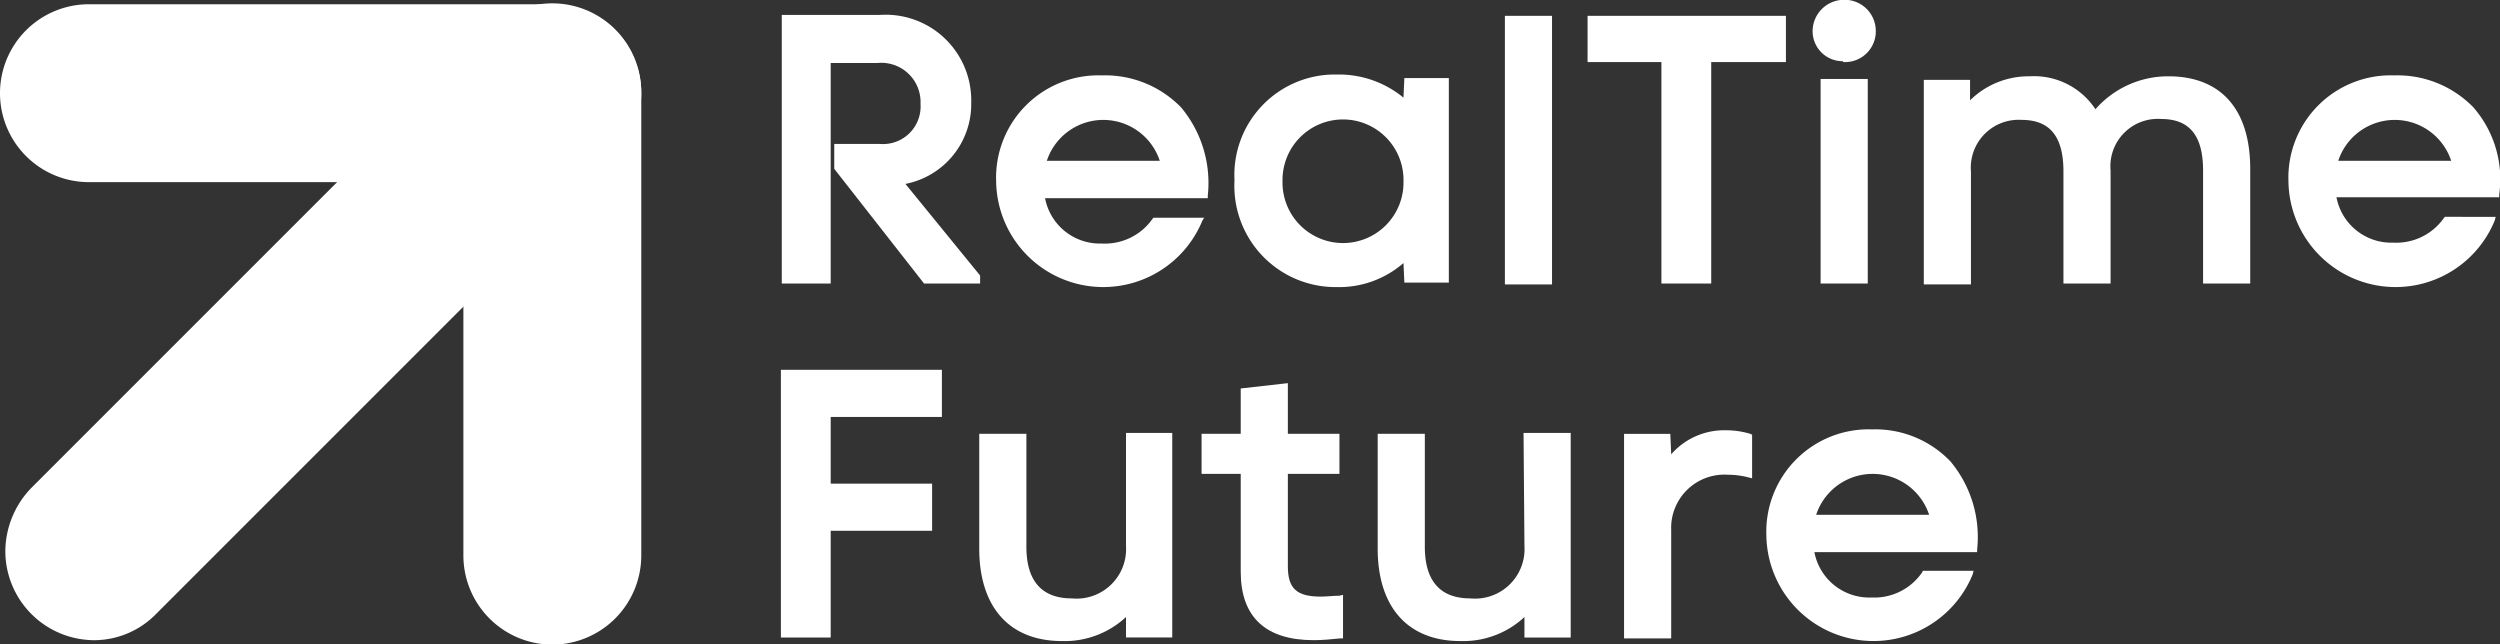 <svg id="Layer_1" data-name="Layer 1" xmlns="http://www.w3.org/2000/svg" viewBox="0 0 90 23.2">
  <rect x="0" y="0" width="90" height="23.2" fill="#333333" stroke="none"/>
  <defs>
    <style>
      .cls-1 {
        fill: #fff;
      }
    </style>
  </defs>
  <title>rtf-09</title>
  <g>
    <path class="cls-1" d="M34.964,3.675A3.08,3.08,0,0,0,31.666.538H28.144v9.67h1.761V2.267h1.697a1.413,1.413,0,0,1,1.537,1.473,1.354,1.354,0,0,1-1.473,1.441h-1.633v.897l3.234,4.13h2.017V9.919L32.595,6.621A2.928,2.928,0,0,0,34.964,3.675Z"/>
    <path class="cls-1" d="M43.353,7.838H41.528l-.032.032a2.091,2.091,0,0,1-1.825.897,2.01,2.01,0,0,1-2.049-1.633h5.859V7.037a4.242,4.242,0,0,0-.961-3.17,3.815,3.815,0,0,0-2.85-1.153A3.684,3.684,0,0,0,35.861,6.525a3.857,3.857,0,0,0,7.428,1.409ZM37.686,5.789a2.14,2.14,0,0,1,4.066,0Z"/>
    <path class="cls-1" d="M48.124,10.335a3.526,3.526,0,0,0,2.401-.865l.032.704h1.601V2.811H50.557l-.032.704a3.658,3.658,0,0,0-2.401-.832A3.617,3.617,0,0,0,44.442,6.493,3.644,3.644,0,0,0,48.124,10.335ZM46.171,6.525a2.178,2.178,0,1,1,4.355,0,2.178,2.178,0,1,1-4.355,0Z"/>
    <rect class="cls-1" x="54.176" y="0.57" width="1.697" height="9.67"/>
    <polygon class="cls-1" points="59.811 10.207 61.604 10.207 61.604 2.235 64.293 2.235 64.293 0.57 57.153 0.57 57.153 2.235 59.811 2.235 59.811 10.207"/>
    <rect class="cls-1" x="65.542" y="2.843" width="1.697" height="7.364"/>
    <path class="cls-1" d="M66.375,2.235a1.108,1.108,0,0,0,1.153-1.057v-.064A1.121,1.121,0,0,0,66.375-.007,1.134,1.134,0,0,0,65.254,1.114a1.08,1.08,0,0,0,1.089,1.089A.031.031,0,0,0,66.375,2.235Z"/>
    <path class="cls-1" d="M78.062,2.747A3.479,3.479,0,0,0,75.436,3.932,2.647,2.647,0,0,0,73.067,2.747a3,3,0,0,0-2.145.865V2.875h-1.665v7.364h1.697V6.173a1.723,1.723,0,0,1,1.825-1.857c1.025,0,1.505.608,1.505,1.857v4.034h1.697V6.141a1.707,1.707,0,0,1,1.825-1.857c1.025,0,1.505.608,1.505,1.857v4.066h1.697V6.077C81.007,3.932,79.951,2.747,78.062,2.747Z"/>
    <path class="cls-1" d="M89.044,3.867a3.815,3.815,0,0,0-2.85-1.153A3.684,3.684,0,0,0,82.384,6.525a3.857,3.857,0,0,0,7.428,1.409l.032-.128H88.019l-.032.032a2.091,2.091,0,0,1-1.825.897,2.01,2.01,0,0,1-2.049-1.633h5.859V7.005A3.942,3.942,0,0,0,89.044,3.867ZM84.177,5.789a2.14,2.14,0,0,1,4.066,0Z"/>
    <polygon class="cls-1" points="28.112 22.951 29.905 22.951 29.905 19.108 33.556 19.108 33.556 17.411 29.905 17.411 29.905 15.01 33.908 15.01 33.908 13.313 28.112 13.313 28.112 22.951"/>
    <path class="cls-1" d="M40.536,19.653a1.783,1.783,0,0,1-1.953,1.889c-1.089,0-1.633-.64-1.633-1.857V15.618h-1.697v4.13c0,2.113,1.089,3.33,2.978,3.33a3.238,3.238,0,0,0,2.305-.865v.736h1.665V15.586h-1.665v4.066Z"/>
    <path class="cls-1" d="M47.548,21.478c-.865,0-1.185-.288-1.185-1.089V17.059h1.857V15.618H46.363V13.793l-1.697.192v1.633H43.257v1.441H44.666v3.522c0,1.633.897,2.465,2.626,2.465.32,0,.64-.032.961-.064h.096V21.414l-.128.032C47.996,21.446,47.772,21.478,47.548,21.478Z"/>
    <path class="cls-1" d="M54.88,19.653a1.783,1.783,0,0,1-1.953,1.889c-1.089,0-1.633-.64-1.633-1.857V15.618h-1.697v4.13c0,2.113,1.089,3.33,2.978,3.33A3.238,3.238,0,0,0,54.88,22.214v.736h1.665V15.586H54.848l.032,4.066Z"/>
    <path class="cls-1" d="M62.116,15.49a2.529,2.529,0,0,0-1.953.865l-.032-.736h-1.665v7.364h1.697V19.076a1.917,1.917,0,0,1,2.049-1.985,2.907,2.907,0,0,1,.736.096l.128.032V15.65l-.064-.032A3.032,3.032,0,0,0,62.116,15.49Z"/>
    <path class="cls-1" d="M67.399,15.458a3.684,3.684,0,0,0-3.81,3.81,3.857,3.857,0,0,0,7.428,1.409l.032-.128H69.224l-.032.064a2.091,2.091,0,0,1-1.825.897,2.01,2.01,0,0,1-2.049-1.633H71.177v-.096a4.242,4.242,0,0,0-.961-3.17A3.745,3.745,0,0,0,67.399,15.458ZM65.382,18.532a2.14,2.14,0,0,1,4.066,0Z"/>
    <path class="cls-1" d="M19.884,23.207a3.211,3.211,0,0,1-3.202-3.202h0V3.323a3.202,3.202,0,1,1,6.404,0h0V20.005a3.211,3.211,0,0,1-3.202,3.202Z"/>
    <path class="cls-1" d="M3.394,23.047A3.211,3.211,0,0,1,.192,19.845a3.307,3.307,0,0,1,.929-2.273L17.61,1.082A3.192,3.192,0,0,1,22.125,5.596h0L5.635,22.086A3.127,3.127,0,0,1,3.394,23.047Z"/>
    <path class="cls-1" d="M19.884,6.557H3.202a3.202,3.202,0,0,1,0-6.404H19.884a3.202,3.202,0,0,1,0,6.404Z"/>
  </g>
</svg>
